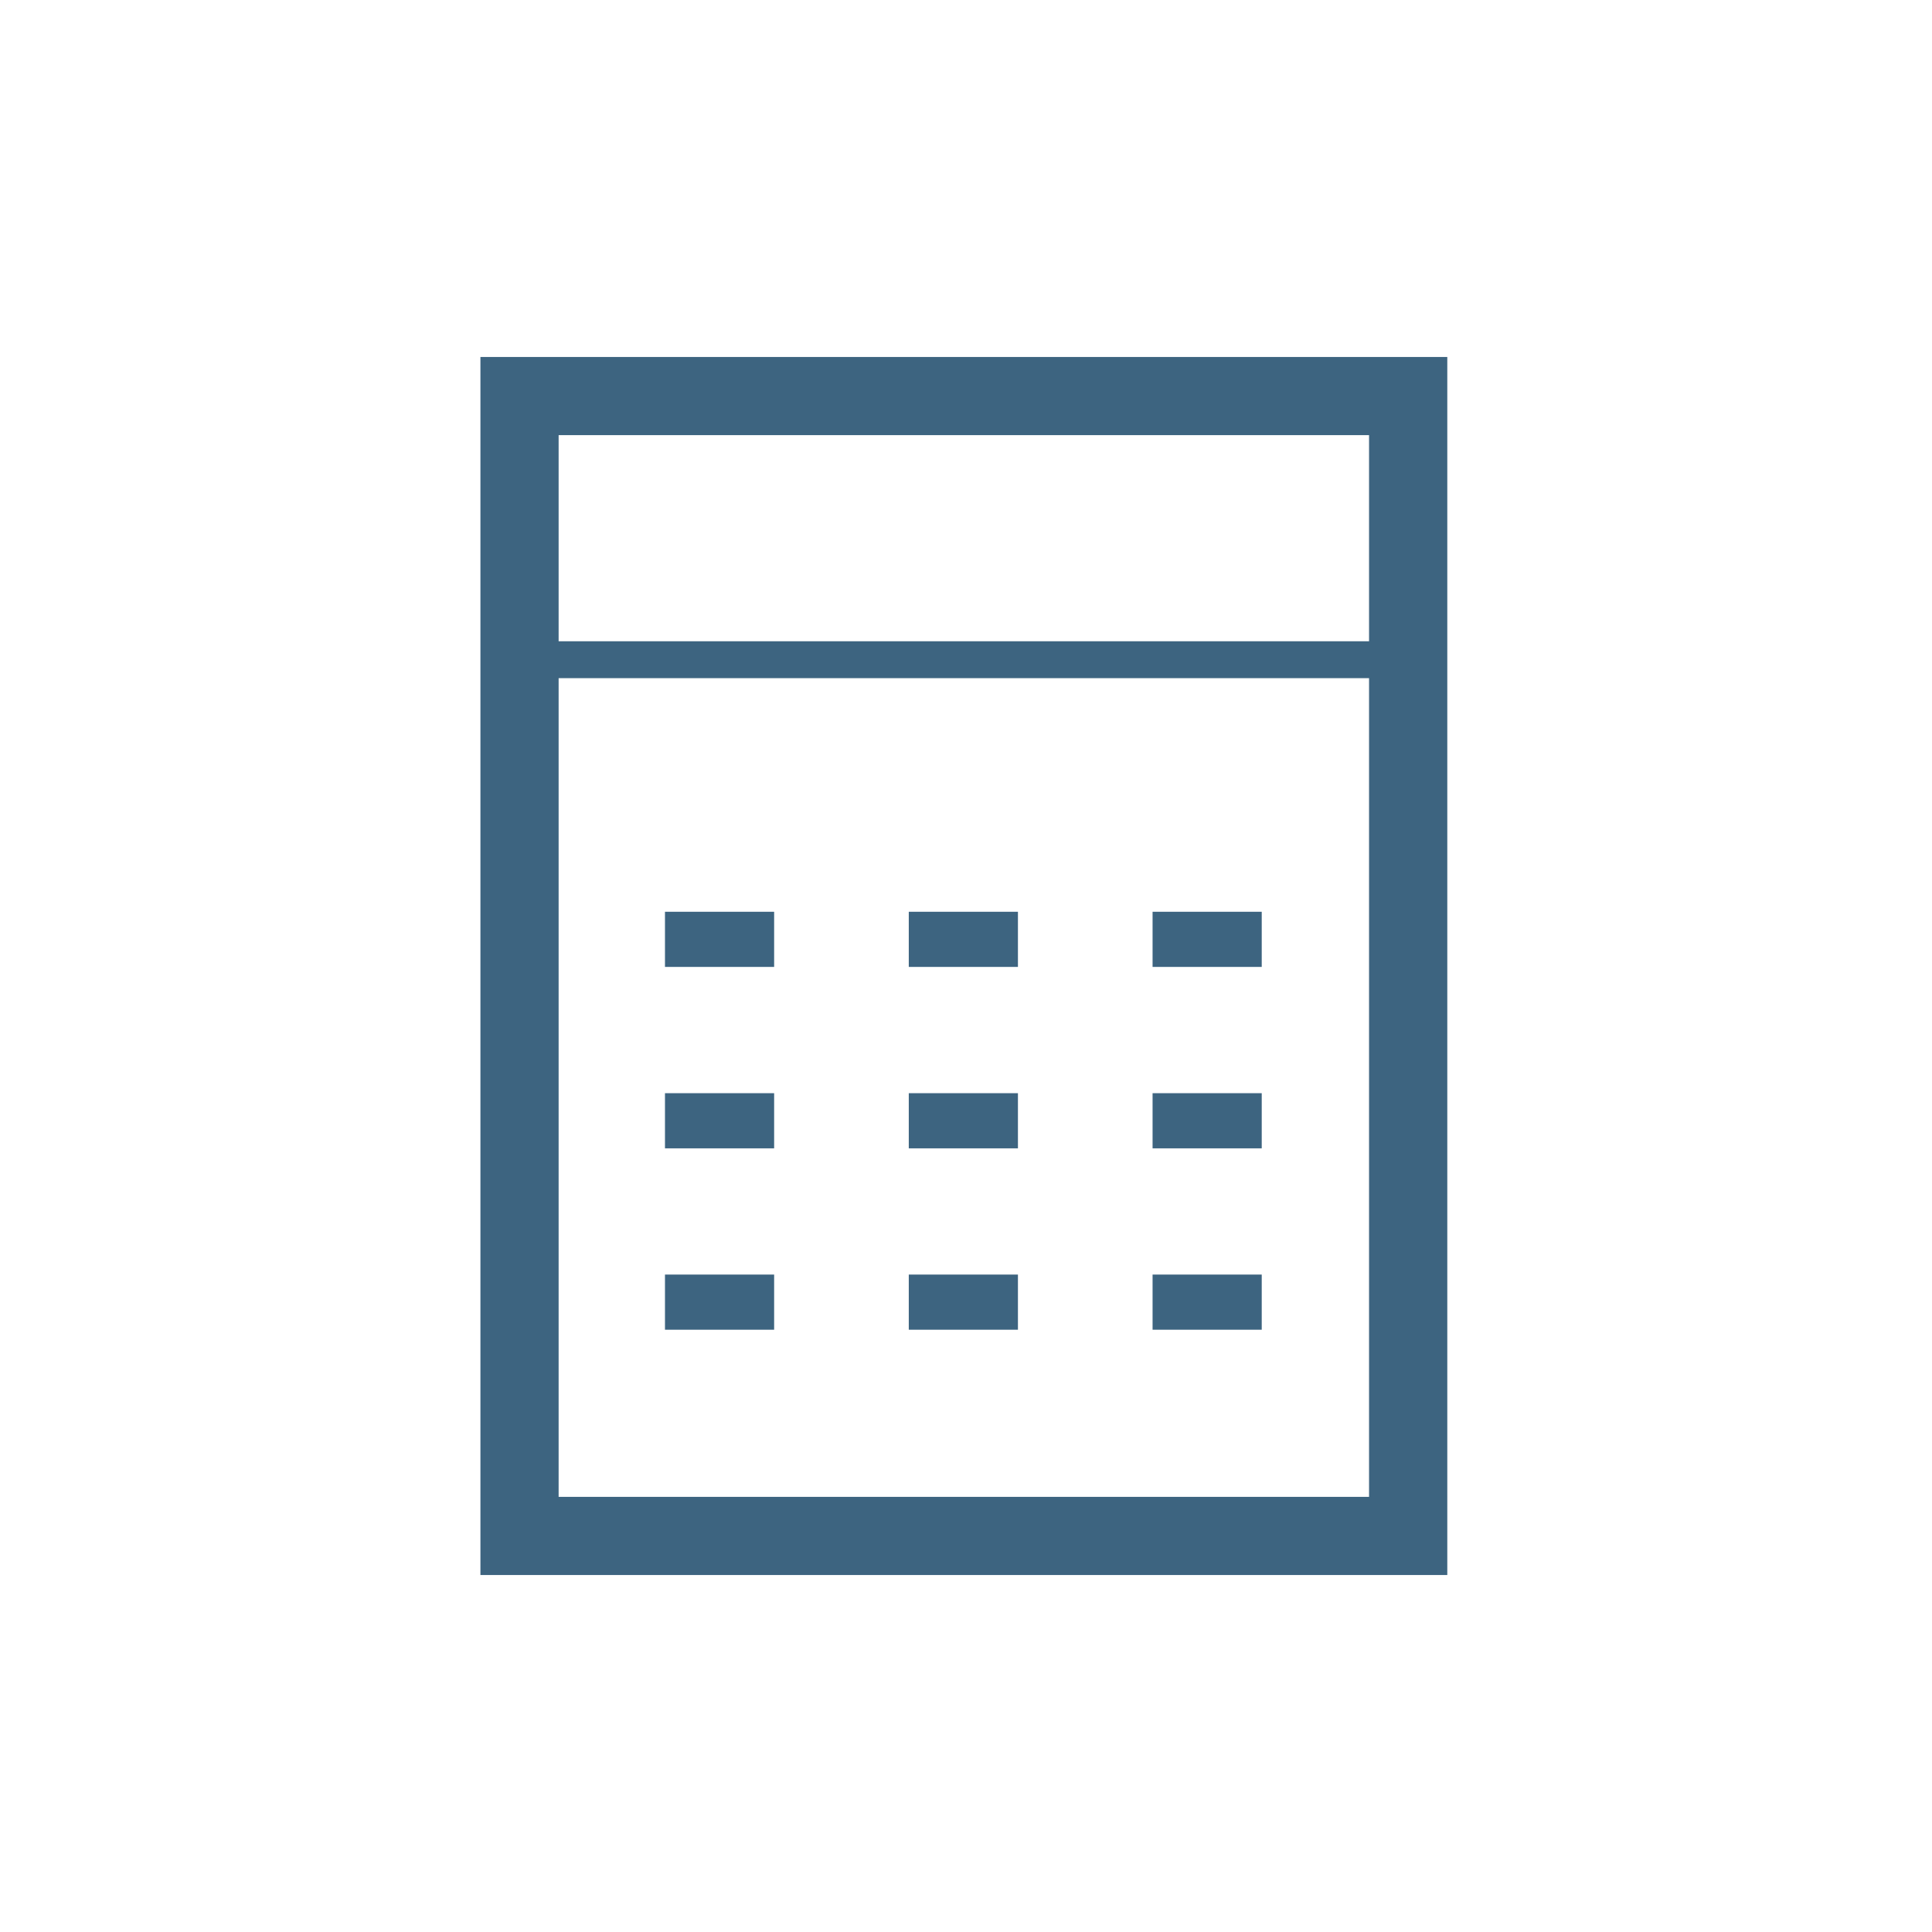 <?xml version="1.0" encoding="utf-8"?>
<!-- Generator: Adobe Illustrator 17.0.0, SVG Export Plug-In . SVG Version: 6.00 Build 0)  -->
<!DOCTYPE svg PUBLIC "-//W3C//DTD SVG 1.1//EN" "http://www.w3.org/Graphics/SVG/1.1/DTD/svg11.dtd">
<svg version="1.1" id="Layer_1" xmlns="http://www.w3.org/2000/svg" x="0px" y="0px"
     width="42px" height="42px" viewBox="0 0 42 42" enable-background="new 0 0 42 42" xml:space="preserve">
<g>
	<rect x="12.144" y="9.46" fill="none" width="17.618" height="4.481"/>
  <path fill="none" d="M12.144,32.541h17.618V14.742H12.144V32.541z M25.056,19.821h2.373v1.199h-2.373V19.821z M25.056,23.765h2.373
		v1.199h-2.373V23.765z M25.056,27.708h2.373v1.199h-2.373V27.708z M19.756,19.821h2.373v1.199h-2.373V19.821z M19.756,23.765h2.373
		v1.199h-2.373V23.765z M19.756,27.708h2.373v1.199h-2.373V27.708z M14.456,19.821h2.373v1.199h-2.373V19.821z M14.456,23.765h2.373
		v1.199h-2.373V23.765z M14.456,27.708h2.373v1.199h-2.373V27.708z"/>
  <path fill="#3D6480" d="M10.444,7.761V34.24h21.019V7.761H10.444z M12.144,9.46h17.618v4.481H12.144V9.46z M29.762,32.541H12.144
		V14.742h17.618V32.541z"/>
  <rect x="14.456" y="19.821" fill="#3D6480" width="2.373" height="1.199"/>
  <rect x="25.056" y="19.821" fill="#3D6480" width="2.373" height="1.199"/>
  <rect x="19.756" y="19.821" fill="#3D6480" width="2.373" height="1.199"/>
  <rect x="14.456" y="23.765" fill="#3D6480" width="2.373" height="1.199"/>
  <rect x="25.056" y="23.765" fill="#3D6480" width="2.373" height="1.199"/>
  <rect x="19.756" y="23.765" fill="#3D6480" width="2.373" height="1.199"/>
  <rect x="14.456" y="27.708" fill="#3D6480" width="2.373" height="1.199"/>
  <rect x="25.056" y="27.708" fill="#3D6480" width="2.373" height="1.199"/>
  <rect x="19.756" y="27.708" fill="#3D6480" width="2.373" height="1.199"/>
</g>
</svg>
